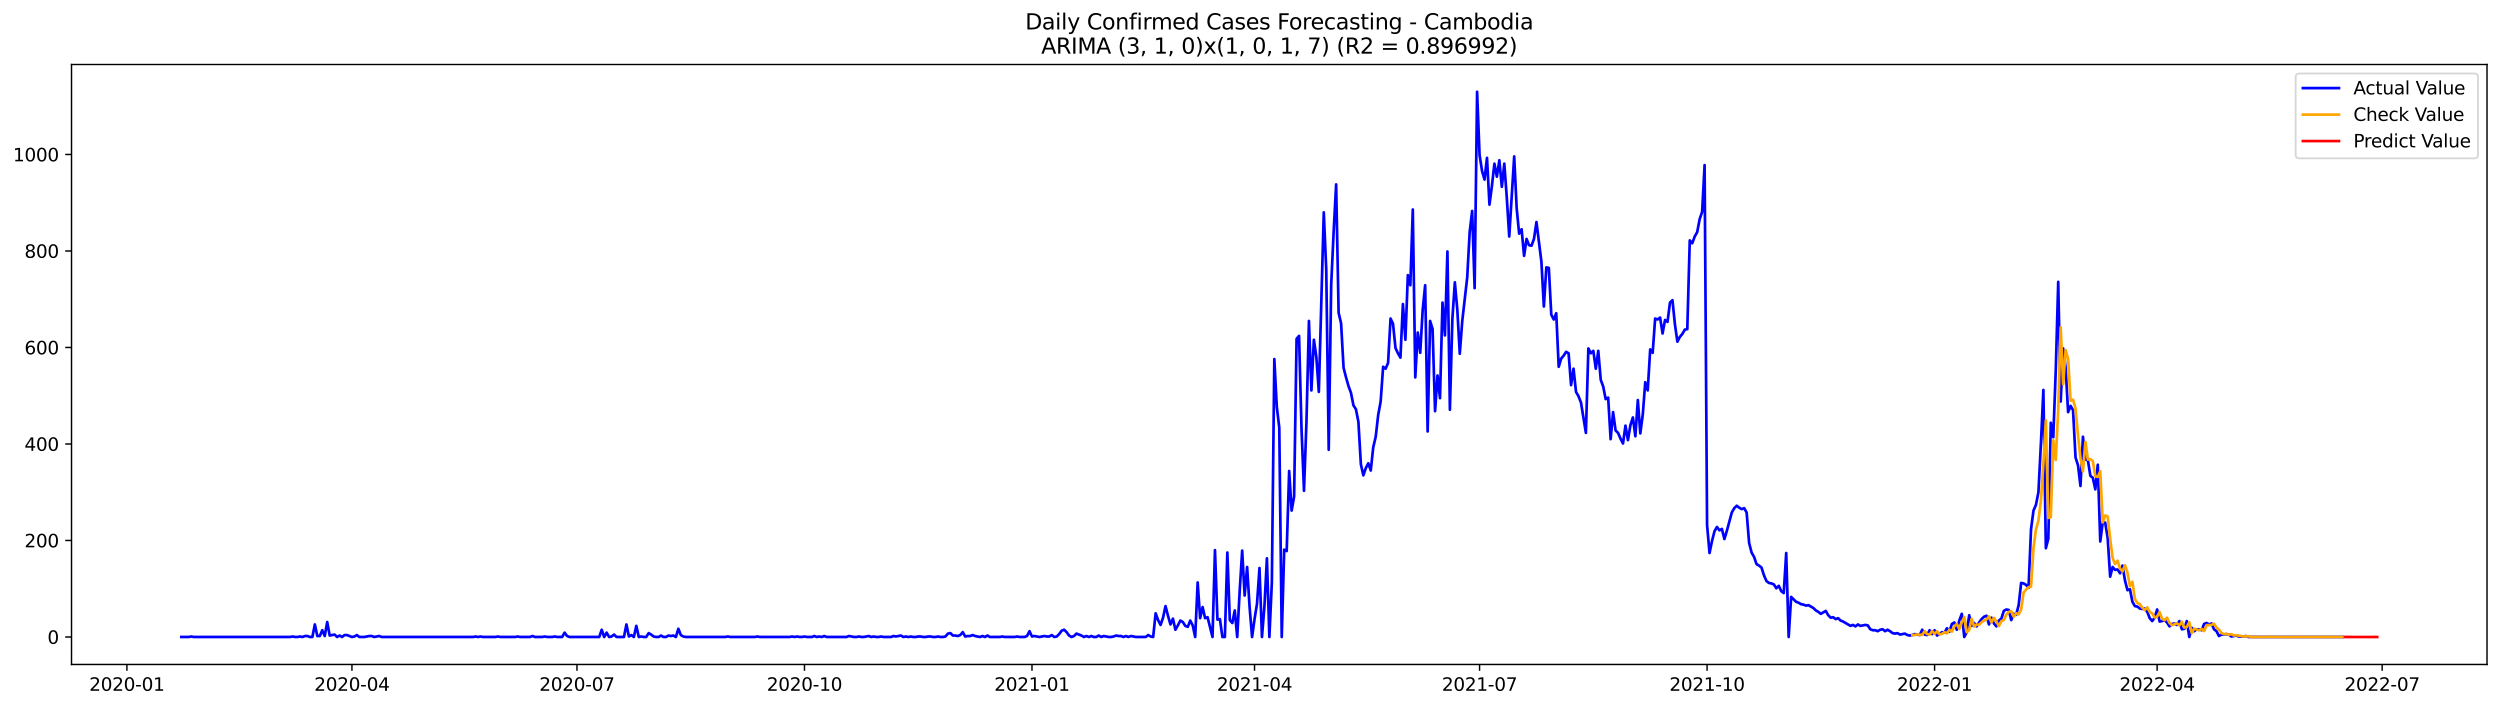 <?xml version="1.0" encoding="utf-8" standalone="no"?>
<!DOCTYPE svg PUBLIC "-//W3C//DTD SVG 1.1//EN"
  "http://www.w3.org/Graphics/SVG/1.1/DTD/svg11.dtd">
<svg xmlns:xlink="http://www.w3.org/1999/xlink" width="1386.05pt" height="392.274pt" viewBox="0 0 1386.05 392.274" xmlns="http://www.w3.org/2000/svg" version="1.1">
 <defs>
  <style type="text/css">*{stroke-linejoin: round; stroke-linecap: butt}</style>
 </defs>
 <g id="figure_1">
  <g id="patch_1">
   <path d="M 0 392.274 
L 1386.05 392.274 
L 1386.05 0 
L 0 0 
z
" style="fill: #ffffff"/>
  </g>
  <g id="axes_1">
   <g id="patch_2">
    <path d="M 39.65 368.396 
L 1378.85 368.396 
L 1378.85 35.755 
L 39.65 35.755 
z
" style="fill: #ffffff"/>
   </g>
   <g id="matplotlib.axis_1">
    <g id="xtick_1">
     <g id="line2d_1">
      <defs>
       <path id="me15e4d4473" d="M 0 0 
L 0 3.5 
" style="stroke: #000000; stroke-width: 0.8"/>
      </defs>
      <g>
       <use xlink:href="#me15e4d4473" x="70.361" y="368.396" style="stroke: #000000; stroke-width: 0.8"/>
      </g>
     </g>
     <g id="text_1">
      <!-- 2020-01 -->
      <g transform="translate(49.469 382.994)scale(0.1 -0.1)">
       <defs>
        <path id="DejaVuSans-32" d="M 1228 531 
L 3431 531 
L 3431 0 
L 469 0 
L 469 531 
Q 828 903 1448 1529 
Q 2069 2156 2228 2338 
Q 2531 2678 2651 2914 
Q 2772 3150 2772 3378 
Q 2772 3750 2511 3984 
Q 2250 4219 1831 4219 
Q 1534 4219 1204 4116 
Q 875 4013 500 3803 
L 500 4441 
Q 881 4594 1212 4672 
Q 1544 4750 1819 4750 
Q 2544 4750 2975 4387 
Q 3406 4025 3406 3419 
Q 3406 3131 3298 2873 
Q 3191 2616 2906 2266 
Q 2828 2175 2409 1742 
Q 1991 1309 1228 531 
z
" transform="scale(0.016)"/>
        <path id="DejaVuSans-30" d="M 2034 4250 
Q 1547 4250 1301 3770 
Q 1056 3291 1056 2328 
Q 1056 1369 1301 889 
Q 1547 409 2034 409 
Q 2525 409 2770 889 
Q 3016 1369 3016 2328 
Q 3016 3291 2770 3770 
Q 2525 4250 2034 4250 
z
M 2034 4750 
Q 2819 4750 3233 4129 
Q 3647 3509 3647 2328 
Q 3647 1150 3233 529 
Q 2819 -91 2034 -91 
Q 1250 -91 836 529 
Q 422 1150 422 2328 
Q 422 3509 836 4129 
Q 1250 4750 2034 4750 
z
" transform="scale(0.016)"/>
        <path id="DejaVuSans-2d" d="M 313 2009 
L 1997 2009 
L 1997 1497 
L 313 1497 
L 313 2009 
z
" transform="scale(0.016)"/>
        <path id="DejaVuSans-31" d="M 794 531 
L 1825 531 
L 1825 4091 
L 703 3866 
L 703 4441 
L 1819 4666 
L 2450 4666 
L 2450 531 
L 3481 531 
L 3481 0 
L 794 0 
L 794 531 
z
" transform="scale(0.016)"/>
       </defs>
       <use xlink:href="#DejaVuSans-32"/>
       <use xlink:href="#DejaVuSans-30" x="63.623"/>
       <use xlink:href="#DejaVuSans-32" x="127.246"/>
       <use xlink:href="#DejaVuSans-30" x="190.869"/>
       <use xlink:href="#DejaVuSans-2d" x="254.492"/>
       <use xlink:href="#DejaVuSans-30" x="290.576"/>
       <use xlink:href="#DejaVuSans-31" x="354.199"/>
      </g>
     </g>
    </g>
    <g id="xtick_2">
     <g id="line2d_2">
      <g>
       <use xlink:href="#me15e4d4473" x="195.122" y="368.396" style="stroke: #000000; stroke-width: 0.8"/>
      </g>
     </g>
     <g id="text_2">
      <!-- 2020-04 -->
      <g transform="translate(174.231 382.994)scale(0.1 -0.1)">
       <defs>
        <path id="DejaVuSans-34" d="M 2419 4116 
L 825 1625 
L 2419 1625 
L 2419 4116 
z
M 2253 4666 
L 3047 4666 
L 3047 1625 
L 3713 1625 
L 3713 1100 
L 3047 1100 
L 3047 0 
L 2419 0 
L 2419 1100 
L 313 1100 
L 313 1709 
L 2253 4666 
z
" transform="scale(0.016)"/>
       </defs>
       <use xlink:href="#DejaVuSans-32"/>
       <use xlink:href="#DejaVuSans-30" x="63.623"/>
       <use xlink:href="#DejaVuSans-32" x="127.246"/>
       <use xlink:href="#DejaVuSans-30" x="190.869"/>
       <use xlink:href="#DejaVuSans-2d" x="254.492"/>
       <use xlink:href="#DejaVuSans-30" x="290.576"/>
       <use xlink:href="#DejaVuSans-34" x="354.199"/>
      </g>
     </g>
    </g>
    <g id="xtick_3">
     <g id="line2d_3">
      <g>
       <use xlink:href="#me15e4d4473" x="319.884" y="368.396" style="stroke: #000000; stroke-width: 0.8"/>
      </g>
     </g>
     <g id="text_3">
      <!-- 2020-07 -->
      <g transform="translate(298.993 382.994)scale(0.1 -0.1)">
       <defs>
        <path id="DejaVuSans-37" d="M 525 4666 
L 3525 4666 
L 3525 4397 
L 1831 0 
L 1172 0 
L 2766 4134 
L 525 4134 
L 525 4666 
z
" transform="scale(0.016)"/>
       </defs>
       <use xlink:href="#DejaVuSans-32"/>
       <use xlink:href="#DejaVuSans-30" x="63.623"/>
       <use xlink:href="#DejaVuSans-32" x="127.246"/>
       <use xlink:href="#DejaVuSans-30" x="190.869"/>
       <use xlink:href="#DejaVuSans-2d" x="254.492"/>
       <use xlink:href="#DejaVuSans-30" x="290.576"/>
       <use xlink:href="#DejaVuSans-37" x="354.199"/>
      </g>
     </g>
    </g>
    <g id="xtick_4">
     <g id="line2d_4">
      <g>
       <use xlink:href="#me15e4d4473" x="446.017" y="368.396" style="stroke: #000000; stroke-width: 0.8"/>
      </g>
     </g>
     <g id="text_4">
      <!-- 2020-10 -->
      <g transform="translate(425.125 382.994)scale(0.1 -0.1)">
       <use xlink:href="#DejaVuSans-32"/>
       <use xlink:href="#DejaVuSans-30" x="63.623"/>
       <use xlink:href="#DejaVuSans-32" x="127.246"/>
       <use xlink:href="#DejaVuSans-30" x="190.869"/>
       <use xlink:href="#DejaVuSans-2d" x="254.492"/>
       <use xlink:href="#DejaVuSans-31" x="290.576"/>
       <use xlink:href="#DejaVuSans-30" x="354.199"/>
      </g>
     </g>
    </g>
    <g id="xtick_5">
     <g id="line2d_5">
      <g>
       <use xlink:href="#me15e4d4473" x="572.149" y="368.396" style="stroke: #000000; stroke-width: 0.8"/>
      </g>
     </g>
     <g id="text_5">
      <!-- 2021-01 -->
      <g transform="translate(551.258 382.994)scale(0.1 -0.1)">
       <use xlink:href="#DejaVuSans-32"/>
       <use xlink:href="#DejaVuSans-30" x="63.623"/>
       <use xlink:href="#DejaVuSans-32" x="127.246"/>
       <use xlink:href="#DejaVuSans-31" x="190.869"/>
       <use xlink:href="#DejaVuSans-2d" x="254.492"/>
       <use xlink:href="#DejaVuSans-30" x="290.576"/>
       <use xlink:href="#DejaVuSans-31" x="354.199"/>
      </g>
     </g>
    </g>
    <g id="xtick_6">
     <g id="line2d_6">
      <g>
       <use xlink:href="#me15e4d4473" x="695.54" y="368.396" style="stroke: #000000; stroke-width: 0.8"/>
      </g>
     </g>
     <g id="text_6">
      <!-- 2021-04 -->
      <g transform="translate(674.649 382.994)scale(0.1 -0.1)">
       <use xlink:href="#DejaVuSans-32"/>
       <use xlink:href="#DejaVuSans-30" x="63.623"/>
       <use xlink:href="#DejaVuSans-32" x="127.246"/>
       <use xlink:href="#DejaVuSans-31" x="190.869"/>
       <use xlink:href="#DejaVuSans-2d" x="254.492"/>
       <use xlink:href="#DejaVuSans-30" x="290.576"/>
       <use xlink:href="#DejaVuSans-34" x="354.199"/>
      </g>
     </g>
    </g>
    <g id="xtick_7">
     <g id="line2d_7">
      <g>
       <use xlink:href="#me15e4d4473" x="820.302" y="368.396" style="stroke: #000000; stroke-width: 0.8"/>
      </g>
     </g>
     <g id="text_7">
      <!-- 2021-07 -->
      <g transform="translate(799.41 382.994)scale(0.1 -0.1)">
       <use xlink:href="#DejaVuSans-32"/>
       <use xlink:href="#DejaVuSans-30" x="63.623"/>
       <use xlink:href="#DejaVuSans-32" x="127.246"/>
       <use xlink:href="#DejaVuSans-31" x="190.869"/>
       <use xlink:href="#DejaVuSans-2d" x="254.492"/>
       <use xlink:href="#DejaVuSans-30" x="290.576"/>
       <use xlink:href="#DejaVuSans-37" x="354.199"/>
      </g>
     </g>
    </g>
    <g id="xtick_8">
     <g id="line2d_8">
      <g>
       <use xlink:href="#me15e4d4473" x="946.434" y="368.396" style="stroke: #000000; stroke-width: 0.8"/>
      </g>
     </g>
     <g id="text_8">
      <!-- 2021-10 -->
      <g transform="translate(925.543 382.994)scale(0.1 -0.1)">
       <use xlink:href="#DejaVuSans-32"/>
       <use xlink:href="#DejaVuSans-30" x="63.623"/>
       <use xlink:href="#DejaVuSans-32" x="127.246"/>
       <use xlink:href="#DejaVuSans-31" x="190.869"/>
       <use xlink:href="#DejaVuSans-2d" x="254.492"/>
       <use xlink:href="#DejaVuSans-31" x="290.576"/>
       <use xlink:href="#DejaVuSans-30" x="354.199"/>
      </g>
     </g>
    </g>
    <g id="xtick_9">
     <g id="line2d_9">
      <g>
       <use xlink:href="#me15e4d4473" x="1072.567" y="368.396" style="stroke: #000000; stroke-width: 0.8"/>
      </g>
     </g>
     <g id="text_9">
      <!-- 2022-01 -->
      <g transform="translate(1051.676 382.994)scale(0.1 -0.1)">
       <use xlink:href="#DejaVuSans-32"/>
       <use xlink:href="#DejaVuSans-30" x="63.623"/>
       <use xlink:href="#DejaVuSans-32" x="127.246"/>
       <use xlink:href="#DejaVuSans-32" x="190.869"/>
       <use xlink:href="#DejaVuSans-2d" x="254.492"/>
       <use xlink:href="#DejaVuSans-30" x="290.576"/>
       <use xlink:href="#DejaVuSans-31" x="354.199"/>
      </g>
     </g>
    </g>
    <g id="xtick_10">
     <g id="line2d_10">
      <g>
       <use xlink:href="#me15e4d4473" x="1195.958" y="368.396" style="stroke: #000000; stroke-width: 0.8"/>
      </g>
     </g>
     <g id="text_10">
      <!-- 2022-04 -->
      <g transform="translate(1175.066 382.994)scale(0.1 -0.1)">
       <use xlink:href="#DejaVuSans-32"/>
       <use xlink:href="#DejaVuSans-30" x="63.623"/>
       <use xlink:href="#DejaVuSans-32" x="127.246"/>
       <use xlink:href="#DejaVuSans-32" x="190.869"/>
       <use xlink:href="#DejaVuSans-2d" x="254.492"/>
       <use xlink:href="#DejaVuSans-30" x="290.576"/>
       <use xlink:href="#DejaVuSans-34" x="354.199"/>
      </g>
     </g>
    </g>
    <g id="xtick_11">
     <g id="line2d_11">
      <g>
       <use xlink:href="#me15e4d4473" x="1320.719" y="368.396" style="stroke: #000000; stroke-width: 0.8"/>
      </g>
     </g>
     <g id="text_11">
      <!-- 2022-07 -->
      <g transform="translate(1299.828 382.994)scale(0.1 -0.1)">
       <use xlink:href="#DejaVuSans-32"/>
       <use xlink:href="#DejaVuSans-30" x="63.623"/>
       <use xlink:href="#DejaVuSans-32" x="127.246"/>
       <use xlink:href="#DejaVuSans-32" x="190.869"/>
       <use xlink:href="#DejaVuSans-2d" x="254.492"/>
       <use xlink:href="#DejaVuSans-30" x="290.576"/>
       <use xlink:href="#DejaVuSans-37" x="354.199"/>
      </g>
     </g>
    </g>
   </g>
   <g id="matplotlib.axis_2">
    <g id="ytick_1">
     <g id="line2d_12">
      <defs>
       <path id="m371c80b4b0" d="M 0 0 
L -3.5 0 
" style="stroke: #000000; stroke-width: 0.8"/>
      </defs>
      <g>
       <use xlink:href="#m371c80b4b0" x="39.65" y="353.156" style="stroke: #000000; stroke-width: 0.8"/>
      </g>
     </g>
     <g id="text_12">
      <!-- 0 -->
      <g transform="translate(26.288 356.955)scale(0.1 -0.1)">
       <use xlink:href="#DejaVuSans-30"/>
      </g>
     </g>
    </g>
    <g id="ytick_2">
     <g id="line2d_13">
      <g>
       <use xlink:href="#m371c80b4b0" x="39.65" y="299.655" style="stroke: #000000; stroke-width: 0.8"/>
      </g>
     </g>
     <g id="text_13">
      <!-- 200 -->
      <g transform="translate(13.562 303.454)scale(0.1 -0.1)">
       <use xlink:href="#DejaVuSans-32"/>
       <use xlink:href="#DejaVuSans-30" x="63.623"/>
       <use xlink:href="#DejaVuSans-30" x="127.246"/>
      </g>
     </g>
    </g>
    <g id="ytick_3">
     <g id="line2d_14">
      <g>
       <use xlink:href="#m371c80b4b0" x="39.65" y="246.154" style="stroke: #000000; stroke-width: 0.8"/>
      </g>
     </g>
     <g id="text_14">
      <!-- 400 -->
      <g transform="translate(13.562 249.953)scale(0.1 -0.1)">
       <use xlink:href="#DejaVuSans-34"/>
       <use xlink:href="#DejaVuSans-30" x="63.623"/>
       <use xlink:href="#DejaVuSans-30" x="127.246"/>
      </g>
     </g>
    </g>
    <g id="ytick_4">
     <g id="line2d_15">
      <g>
       <use xlink:href="#m371c80b4b0" x="39.65" y="192.653" style="stroke: #000000; stroke-width: 0.8"/>
      </g>
     </g>
     <g id="text_15">
      <!-- 600 -->
      <g transform="translate(13.562 196.452)scale(0.1 -0.1)">
       <defs>
        <path id="DejaVuSans-36" d="M 2113 2584 
Q 1688 2584 1439 2293 
Q 1191 2003 1191 1497 
Q 1191 994 1439 701 
Q 1688 409 2113 409 
Q 2538 409 2786 701 
Q 3034 994 3034 1497 
Q 3034 2003 2786 2293 
Q 2538 2584 2113 2584 
z
M 3366 4563 
L 3366 3988 
Q 3128 4100 2886 4159 
Q 2644 4219 2406 4219 
Q 1781 4219 1451 3797 
Q 1122 3375 1075 2522 
Q 1259 2794 1537 2939 
Q 1816 3084 2150 3084 
Q 2853 3084 3261 2657 
Q 3669 2231 3669 1497 
Q 3669 778 3244 343 
Q 2819 -91 2113 -91 
Q 1303 -91 875 529 
Q 447 1150 447 2328 
Q 447 3434 972 4092 
Q 1497 4750 2381 4750 
Q 2619 4750 2861 4703 
Q 3103 4656 3366 4563 
z
" transform="scale(0.016)"/>
       </defs>
       <use xlink:href="#DejaVuSans-36"/>
       <use xlink:href="#DejaVuSans-30" x="63.623"/>
       <use xlink:href="#DejaVuSans-30" x="127.246"/>
      </g>
     </g>
    </g>
    <g id="ytick_5">
     <g id="line2d_16">
      <g>
       <use xlink:href="#m371c80b4b0" x="39.65" y="139.152" style="stroke: #000000; stroke-width: 0.8"/>
      </g>
     </g>
     <g id="text_16">
      <!-- 800 -->
      <g transform="translate(13.562 142.951)scale(0.1 -0.1)">
       <defs>
        <path id="DejaVuSans-38" d="M 2034 2216 
Q 1584 2216 1326 1975 
Q 1069 1734 1069 1313 
Q 1069 891 1326 650 
Q 1584 409 2034 409 
Q 2484 409 2743 651 
Q 3003 894 3003 1313 
Q 3003 1734 2745 1975 
Q 2488 2216 2034 2216 
z
M 1403 2484 
Q 997 2584 770 2862 
Q 544 3141 544 3541 
Q 544 4100 942 4425 
Q 1341 4750 2034 4750 
Q 2731 4750 3128 4425 
Q 3525 4100 3525 3541 
Q 3525 3141 3298 2862 
Q 3072 2584 2669 2484 
Q 3125 2378 3379 2068 
Q 3634 1759 3634 1313 
Q 3634 634 3220 271 
Q 2806 -91 2034 -91 
Q 1263 -91 848 271 
Q 434 634 434 1313 
Q 434 1759 690 2068 
Q 947 2378 1403 2484 
z
M 1172 3481 
Q 1172 3119 1398 2916 
Q 1625 2713 2034 2713 
Q 2441 2713 2670 2916 
Q 2900 3119 2900 3481 
Q 2900 3844 2670 4047 
Q 2441 4250 2034 4250 
Q 1625 4250 1398 4047 
Q 1172 3844 1172 3481 
z
" transform="scale(0.016)"/>
       </defs>
       <use xlink:href="#DejaVuSans-38"/>
       <use xlink:href="#DejaVuSans-30" x="63.623"/>
       <use xlink:href="#DejaVuSans-30" x="127.246"/>
      </g>
     </g>
    </g>
    <g id="ytick_6">
     <g id="line2d_17">
      <g>
       <use xlink:href="#m371c80b4b0" x="39.65" y="85.651" style="stroke: #000000; stroke-width: 0.8"/>
      </g>
     </g>
     <g id="text_17">
      <!-- 1000 -->
      <g transform="translate(7.2 89.45)scale(0.1 -0.1)">
       <use xlink:href="#DejaVuSans-31"/>
       <use xlink:href="#DejaVuSans-30" x="63.623"/>
       <use xlink:href="#DejaVuSans-30" x="127.246"/>
       <use xlink:href="#DejaVuSans-30" x="190.869"/>
      </g>
     </g>
    </g>
   </g>
   <g id="line2d_18">
    <path d="M 100.523 353.156 
L 104.636 353.156 
L 106.007 352.888 
L 107.378 353.156 
L 160.847 353.156 
L 162.218 352.888 
L 163.589 353.156 
L 164.96 353.156 
L 166.331 352.888 
L 167.702 353.156 
L 169.073 352.621 
L 170.444 352.621 
L 171.815 353.156 
L 173.186 353.156 
L 174.557 346.201 
L 175.928 352.621 
L 177.299 352.621 
L 178.67 349.411 
L 180.041 352.621 
L 181.412 344.863 
L 182.783 352.353 
L 185.525 351.818 
L 186.896 353.156 
L 188.267 352.353 
L 189.638 353.156 
L 191.009 352.086 
L 192.38 352.086 
L 195.122 353.156 
L 196.493 352.888 
L 197.864 352.086 
L 199.235 353.156 
L 201.977 353.156 
L 204.719 352.621 
L 206.09 352.621 
L 207.461 353.156 
L 210.203 352.621 
L 211.574 353.156 
L 262.302 353.156 
L 263.673 352.888 
L 265.044 353.156 
L 266.415 352.888 
L 267.786 353.156 
L 274.641 353.156 
L 276.012 352.888 
L 277.383 353.156 
L 285.609 353.156 
L 286.98 352.888 
L 288.351 353.156 
L 293.835 353.156 
L 295.206 352.621 
L 296.577 353.156 
L 300.69 353.156 
L 302.061 352.888 
L 303.432 353.156 
L 306.174 353.156 
L 307.545 352.888 
L 308.916 353.156 
L 311.658 353.156 
L 313.029 350.748 
L 314.4 352.621 
L 315.771 353.156 
L 332.223 353.156 
L 333.594 349.143 
L 334.965 353.156 
L 336.336 350.748 
L 337.707 353.156 
L 339.078 352.888 
L 340.449 351.818 
L 341.82 353.156 
L 345.933 353.156 
L 347.304 346.201 
L 348.675 352.888 
L 350.046 352.086 
L 351.417 353.156 
L 352.788 347.003 
L 354.159 353.156 
L 355.53 352.888 
L 356.901 353.156 
L 358.272 353.156 
L 359.643 351.016 
L 361.014 351.818 
L 362.385 352.888 
L 363.756 353.156 
L 365.127 353.156 
L 366.498 352.353 
L 367.869 353.156 
L 369.24 353.156 
L 370.611 352.353 
L 371.982 352.621 
L 373.353 352.353 
L 374.724 353.156 
L 376.095 348.608 
L 377.466 352.086 
L 378.837 352.888 
L 380.208 353.156 
L 402.144 353.156 
L 403.515 352.888 
L 404.886 353.156 
L 418.596 353.156 
L 419.967 352.888 
L 421.338 353.156 
L 437.791 353.156 
L 439.162 352.888 
L 440.533 353.156 
L 441.904 352.888 
L 443.275 353.156 
L 444.646 353.156 
L 446.017 352.888 
L 447.388 353.156 
L 450.13 353.156 
L 451.501 352.621 
L 452.872 353.156 
L 454.243 352.888 
L 455.614 353.156 
L 456.985 352.621 
L 458.356 353.156 
L 469.324 353.156 
L 470.695 352.621 
L 473.437 353.156 
L 474.808 353.156 
L 476.179 352.888 
L 477.55 353.156 
L 478.921 353.156 
L 481.663 352.621 
L 483.034 353.156 
L 484.405 352.888 
L 485.776 353.156 
L 487.147 353.156 
L 488.518 352.888 
L 489.889 353.156 
L 494.002 353.156 
L 495.373 352.621 
L 496.744 352.888 
L 499.486 352.353 
L 500.857 353.156 
L 502.228 352.888 
L 503.599 353.156 
L 504.97 352.888 
L 506.341 353.156 
L 507.712 353.156 
L 509.083 352.888 
L 510.454 352.888 
L 511.825 353.156 
L 513.196 353.156 
L 514.567 352.888 
L 515.938 352.888 
L 517.309 353.156 
L 518.68 353.156 
L 520.051 352.888 
L 521.422 353.156 
L 522.793 353.156 
L 524.164 352.888 
L 525.535 351.283 
L 526.906 351.016 
L 528.277 352.353 
L 529.648 352.353 
L 531.019 352.621 
L 532.39 352.086 
L 533.761 350.481 
L 535.132 352.888 
L 536.503 352.621 
L 537.874 352.621 
L 539.245 352.086 
L 540.616 352.621 
L 543.358 353.156 
L 544.729 352.621 
L 546.1 353.156 
L 547.471 352.353 
L 548.842 353.156 
L 554.326 353.156 
L 555.697 352.888 
L 557.068 353.156 
L 562.552 353.156 
L 563.923 352.888 
L 565.294 353.156 
L 568.036 353.156 
L 569.407 352.621 
L 570.778 349.946 
L 572.149 352.888 
L 573.52 352.621 
L 576.262 353.156 
L 579.004 352.621 
L 580.375 352.888 
L 581.746 352.888 
L 583.117 352.086 
L 584.488 353.156 
L 585.859 352.888 
L 587.23 351.551 
L 588.601 349.678 
L 589.972 349.143 
L 591.343 350.481 
L 592.714 352.353 
L 594.085 353.156 
L 595.456 352.621 
L 596.827 351.283 
L 599.569 352.353 
L 600.94 353.156 
L 602.311 352.621 
L 603.682 353.156 
L 605.053 352.621 
L 606.424 353.156 
L 607.795 353.156 
L 609.166 352.353 
L 610.537 353.156 
L 611.908 352.621 
L 614.65 353.156 
L 616.021 353.156 
L 617.393 352.888 
L 618.764 352.353 
L 620.135 352.621 
L 621.506 352.621 
L 622.877 353.156 
L 624.248 352.621 
L 625.619 353.156 
L 626.99 352.621 
L 629.732 353.156 
L 635.216 353.156 
L 636.587 352.086 
L 637.958 352.888 
L 639.329 353.156 
L 640.7 340.048 
L 642.071 343.793 
L 643.442 346.468 
L 644.813 342.456 
L 646.184 336.035 
L 647.555 341.386 
L 648.926 346.201 
L 650.297 342.991 
L 651.668 349.143 
L 653.039 346.736 
L 654.41 344.061 
L 655.781 344.863 
L 657.152 347.003 
L 658.523 347.538 
L 659.894 344.061 
L 661.265 346.736 
L 662.636 353.156 
L 664.007 322.928 
L 665.378 342.723 
L 666.749 336.57 
L 668.12 342.723 
L 669.491 342.188 
L 672.233 353.156 
L 673.604 305.005 
L 674.975 343.526 
L 676.346 343.258 
L 677.717 353.156 
L 679.088 353.156 
L 680.459 306.342 
L 681.83 343.793 
L 683.201 345.398 
L 684.572 338.443 
L 685.943 353.156 
L 687.314 327.475 
L 688.685 305.272 
L 690.056 330.15 
L 691.427 314.368 
L 692.798 336.57 
L 694.169 353.156 
L 695.54 343.258 
L 696.911 334.698 
L 698.282 314.903 
L 699.653 353.156 
L 701.024 336.303 
L 702.395 309.552 
L 703.766 353.156 
L 705.137 322.928 
L 706.508 199.073 
L 707.879 225.556 
L 709.25 237.059 
L 710.621 353.156 
L 711.992 304.737 
L 713.363 305.54 
L 714.734 261.134 
L 716.105 283.07 
L 717.476 275.312 
L 718.847 187.838 
L 720.218 186.233 
L 721.589 237.861 
L 722.96 272.102 
L 724.331 233.849 
L 725.702 177.94 
L 727.073 216.461 
L 728.444 188.373 
L 729.815 198.003 
L 731.186 217.263 
L 733.928 117.752 
L 735.299 149.585 
L 736.67 249.364 
L 738.041 157.877 
L 739.412 128.184 
L 740.783 102.236 
L 742.154 173.393 
L 743.525 179.278 
L 744.896 203.888 
L 746.267 209.238 
L 747.638 214.053 
L 749.009 217.798 
L 750.38 224.754 
L 751.751 226.894 
L 753.122 233.849 
L 754.493 257.389 
L 755.864 263.542 
L 757.235 259.529 
L 758.606 256.854 
L 759.977 260.867 
L 761.348 248.026 
L 762.719 242.141 
L 764.09 230.104 
L 765.461 222.613 
L 766.832 203.353 
L 768.203 204.423 
L 769.574 201.213 
L 770.945 176.603 
L 772.316 179.545 
L 773.687 192.92 
L 775.058 195.863 
L 776.429 198.271 
L 777.8 168.578 
L 779.171 188.373 
L 780.542 152.527 
L 781.913 158.145 
L 783.284 116.147 
L 784.655 209.238 
L 786.026 184.36 
L 787.397 195.596 
L 788.768 171.788 
L 790.139 158.145 
L 791.51 239.199 
L 792.881 177.94 
L 794.252 182.488 
L 795.623 227.964 
L 796.994 208.168 
L 798.365 220.741 
L 799.736 167.775 
L 801.107 185.965 
L 802.479 139.42 
L 803.85 227.161 
L 805.221 176.87 
L 806.592 156.54 
L 807.963 171.788 
L 809.334 196.131 
L 810.705 177.94 
L 813.447 153.865 
L 814.818 128.719 
L 816.189 116.949 
L 817.56 159.75 
L 818.931 50.876 
L 820.302 85.919 
L 821.673 94.746 
L 823.044 99.561 
L 824.415 87.524 
L 825.786 113.472 
L 827.157 103.039 
L 828.528 90.734 
L 829.899 97.956 
L 831.27 88.861 
L 832.641 103.574 
L 834.012 90.734 
L 835.383 109.459 
L 836.754 131.127 
L 839.496 86.721 
L 840.867 115.344 
L 842.238 129.522 
L 843.609 127.114 
L 844.98 141.827 
L 846.351 132.464 
L 847.722 135.942 
L 849.093 136.209 
L 850.464 132.464 
L 851.835 123.102 
L 854.577 145.037 
L 855.948 169.915 
L 857.319 148.247 
L 858.69 148.515 
L 860.061 174.463 
L 861.432 177.138 
L 862.803 173.66 
L 864.174 203.353 
L 865.545 198.806 
L 866.916 197.201 
L 868.287 195.061 
L 869.658 195.863 
L 871.029 213.518 
L 872.4 204.423 
L 873.771 217.263 
L 875.142 219.671 
L 876.513 223.148 
L 879.255 240.001 
L 880.626 193.188 
L 881.997 195.863 
L 883.368 194.525 
L 884.739 204.423 
L 886.11 194.525 
L 887.481 210.576 
L 888.852 214.321 
L 890.223 221.276 
L 891.594 220.473 
L 892.965 243.479 
L 894.336 228.499 
L 895.707 238.664 
L 897.078 240.001 
L 898.449 243.211 
L 899.82 245.886 
L 901.191 235.989 
L 902.562 244.014 
L 903.933 235.721 
L 905.304 231.441 
L 906.675 241.874 
L 908.046 221.811 
L 909.417 240.269 
L 910.788 229.836 
L 912.159 211.913 
L 913.53 216.461 
L 914.901 193.723 
L 916.272 195.596 
L 917.643 176.603 
L 919.014 177.138 
L 920.385 176.068 
L 921.756 184.895 
L 923.127 177.405 
L 924.498 178.475 
L 925.869 167.775 
L 927.24 166.438 
L 928.611 179.813 
L 929.982 189.443 
L 931.353 186.768 
L 932.724 185.163 
L 934.095 182.755 
L 935.466 182.488 
L 936.837 133.267 
L 938.208 134.872 
L 939.579 131.127 
L 940.95 128.719 
L 942.321 121.497 
L 943.692 117.484 
L 945.063 91.536 
L 946.434 291.095 
L 947.805 306.61 
L 949.176 299.922 
L 950.547 294.572 
L 951.918 292.165 
L 953.289 294.037 
L 954.66 293.235 
L 956.031 298.852 
L 957.402 294.305 
L 960.144 284.14 
L 961.515 281.732 
L 962.886 280.394 
L 964.257 281.465 
L 965.628 282.267 
L 966.999 281.732 
L 968.37 284.14 
L 969.741 300.992 
L 971.112 306.342 
L 972.483 308.75 
L 973.854 312.763 
L 975.225 313.565 
L 976.596 314.635 
L 977.967 318.915 
L 979.338 322.125 
L 980.709 323.195 
L 982.08 323.463 
L 983.451 323.998 
L 984.822 326.138 
L 986.193 324.8 
L 987.564 327.743 
L 988.936 328.813 
L 990.307 306.61 
L 991.678 353.156 
L 993.049 330.953 
L 995.791 333.628 
L 997.162 334.163 
L 998.533 334.965 
L 999.904 335.233 
L 1001.275 335.768 
L 1002.646 335.5 
L 1005.388 337.105 
L 1006.759 338.443 
L 1008.13 339.246 
L 1009.501 340.316 
L 1012.243 338.71 
L 1013.614 341.118 
L 1014.985 342.456 
L 1016.356 342.188 
L 1017.727 343.258 
L 1019.098 342.723 
L 1020.469 344.061 
L 1021.84 344.596 
L 1025.953 347.003 
L 1027.324 346.468 
L 1028.695 347.271 
L 1030.066 346.201 
L 1031.437 347.003 
L 1034.179 346.468 
L 1035.55 346.736 
L 1036.921 348.876 
L 1038.292 349.411 
L 1039.663 349.411 
L 1041.034 349.946 
L 1042.405 349.143 
L 1043.776 348.876 
L 1045.147 349.946 
L 1046.518 349.143 
L 1047.889 349.946 
L 1049.26 351.016 
L 1050.631 351.283 
L 1052.002 351.016 
L 1053.373 351.818 
L 1056.115 351.283 
L 1057.486 352.086 
L 1058.857 352.353 
L 1060.228 352.086 
L 1061.599 351.551 
L 1064.341 352.086 
L 1065.712 349.143 
L 1067.083 351.818 
L 1068.454 352.086 
L 1069.825 349.411 
L 1071.196 351.551 
L 1072.567 349.411 
L 1073.938 352.353 
L 1075.309 351.551 
L 1076.68 350.481 
L 1078.051 350.748 
L 1079.422 348.341 
L 1080.793 350.213 
L 1082.164 345.933 
L 1083.535 345.131 
L 1084.906 349.143 
L 1086.277 344.061 
L 1087.648 340.316 
L 1089.019 353.156 
L 1090.39 350.481 
L 1091.761 341.118 
L 1093.132 347.003 
L 1094.503 345.398 
L 1095.874 347.271 
L 1097.245 345.131 
L 1098.616 343.258 
L 1099.987 341.921 
L 1101.358 341.386 
L 1102.729 346.201 
L 1104.1 342.456 
L 1105.471 345.666 
L 1106.842 347.271 
L 1108.213 344.061 
L 1109.584 342.991 
L 1110.955 338.71 
L 1112.326 337.908 
L 1113.697 338.175 
L 1115.068 343.793 
L 1116.439 340.316 
L 1117.81 340.851 
L 1119.181 335.5 
L 1120.552 323.195 
L 1121.923 323.463 
L 1123.294 324.265 
L 1124.665 325.87 
L 1126.036 293.502 
L 1127.407 283.07 
L 1128.778 279.859 
L 1130.149 272.904 
L 1131.52 245.886 
L 1132.891 216.193 
L 1134.262 303.935 
L 1135.633 298.585 
L 1137.004 234.384 
L 1138.375 242.409 
L 1139.746 205.493 
L 1141.117 156.272 
L 1142.488 222.613 
L 1143.859 193.188 
L 1145.23 203.888 
L 1146.601 228.499 
L 1147.972 225.021 
L 1149.343 227.429 
L 1150.714 253.644 
L 1152.085 257.924 
L 1153.456 269.427 
L 1154.827 242.141 
L 1156.198 254.714 
L 1157.569 255.249 
L 1158.94 263.809 
L 1160.311 264.879 
L 1161.682 271.299 
L 1163.053 257.657 
L 1164.424 300.19 
L 1165.795 289.49 
L 1167.166 289.757 
L 1168.537 298.317 
L 1169.908 319.718 
L 1171.279 314.368 
L 1172.65 315.973 
L 1174.021 315.705 
L 1175.393 317.845 
L 1176.764 313.565 
L 1178.135 321.858 
L 1179.506 327.208 
L 1180.877 326.673 
L 1182.248 333.628 
L 1183.619 336.035 
L 1184.99 336.303 
L 1186.361 337.373 
L 1187.732 337.64 
L 1189.103 337.373 
L 1190.474 339.246 
L 1191.845 342.723 
L 1193.216 344.328 
L 1194.587 342.456 
L 1195.958 337.908 
L 1197.329 344.596 
L 1198.7 344.328 
L 1200.071 343.793 
L 1201.442 345.131 
L 1202.813 347.271 
L 1204.184 345.933 
L 1205.555 345.666 
L 1206.926 346.468 
L 1208.297 344.328 
L 1209.668 348.876 
L 1211.039 348.608 
L 1212.41 344.328 
L 1213.781 353.156 
L 1215.152 348.073 
L 1216.523 349.946 
L 1217.894 348.876 
L 1219.265 348.876 
L 1220.636 349.411 
L 1222.007 345.933 
L 1223.378 345.398 
L 1224.749 346.201 
L 1226.12 345.666 
L 1227.491 348.876 
L 1228.862 349.946 
L 1230.233 352.621 
L 1231.604 351.818 
L 1232.975 351.818 
L 1234.346 351.551 
L 1235.717 351.818 
L 1237.088 352.888 
L 1239.83 352.353 
L 1241.201 352.888 
L 1243.943 352.888 
L 1245.314 352.621 
L 1246.685 353.156 
L 1298.783 353.156 
L 1298.783 353.156 
" clip-path="url(#p65dee820c3)" style="fill: none; stroke: #0000ff; stroke-width: 1.5; stroke-linecap: square"/>
   </g>
   <g id="line2d_19">
    <path d="M 1060.228 352.151 
L 1061.599 352.017 
L 1062.97 351.703 
L 1064.341 351.951 
L 1065.712 351.977 
L 1067.083 349.961 
L 1068.454 351.589 
L 1069.825 351.845 
L 1071.196 349.846 
L 1072.567 351.409 
L 1073.938 350.001 
L 1075.309 351.71 
L 1076.68 351.43 
L 1078.051 350.506 
L 1079.422 351.152 
L 1080.793 349.136 
L 1082.164 350.174 
L 1083.535 347.202 
L 1084.906 345.936 
L 1086.277 348.73 
L 1087.648 345.01 
L 1089.019 342.118 
L 1090.39 350.505 
L 1091.761 349.296 
L 1093.132 343.042 
L 1094.503 347.4 
L 1095.874 346.238 
L 1097.245 346.359 
L 1098.616 345.028 
L 1099.987 344.058 
L 1101.358 343.423 
L 1102.729 341.802 
L 1104.1 345.105 
L 1105.471 342.54 
L 1106.842 344.613 
L 1108.213 347.121 
L 1109.584 344.408 
L 1110.955 343.693 
L 1112.326 340.814 
L 1113.697 339.293 
L 1115.068 338.852 
L 1116.439 341.917 
L 1117.81 340.024 
L 1119.181 340.59 
L 1120.552 338.011 
L 1121.923 328.509 
L 1123.294 326.895 
L 1124.665 325.547 
L 1126.036 325.27 
L 1127.407 303.775 
L 1128.778 293.592 
L 1130.149 288.61 
L 1131.52 277.618 
L 1132.891 256.903 
L 1134.262 233.042 
L 1135.633 287.144 
L 1137.004 286.772 
L 1138.375 244.154 
L 1139.746 255.009 
L 1141.117 227.139 
L 1142.488 181.472 
L 1143.859 213.032 
L 1145.23 194.115 
L 1146.601 198.978 
L 1147.972 222.181 
L 1149.343 221.591 
L 1150.714 226.496 
L 1152.085 241.353 
L 1153.456 254.124 
L 1154.827 261.369 
L 1156.198 244.981 
L 1157.569 254.815 
L 1158.94 254.532 
L 1160.311 255.679 
L 1161.682 264.084 
L 1163.053 264.415 
L 1164.424 261.255 
L 1165.795 289.632 
L 1167.166 285.758 
L 1168.537 286.374 
L 1169.908 298.719 
L 1171.279 309.378 
L 1172.65 312.705 
L 1174.021 310.857 
L 1175.393 315.293 
L 1176.764 316.768 
L 1178.135 313.415 
L 1179.506 317.486 
L 1180.877 324.918 
L 1182.248 322.612 
L 1183.619 332.068 
L 1184.99 334.296 
L 1186.361 334.95 
L 1187.732 336.891 
L 1189.103 338.233 
L 1190.474 336.727 
L 1191.845 339.255 
L 1193.216 340.06 
L 1194.587 342.331 
L 1195.958 341.875 
L 1197.329 339.343 
L 1198.7 343.079 
L 1200.071 343.844 
L 1201.442 342.438 
L 1202.813 345.371 
L 1204.184 346.631 
L 1206.926 345.592 
L 1208.297 346.777 
L 1209.668 344.768 
L 1211.039 347.964 
L 1212.41 347.577 
L 1213.781 344.973 
L 1215.152 350.958 
L 1216.523 348.508 
L 1217.894 349.04 
L 1219.265 349.444 
L 1220.636 348.634 
L 1222.007 349.867 
L 1223.378 346.614 
L 1226.12 346.468 
L 1227.491 345.805 
L 1228.862 347.935 
L 1230.233 349.06 
L 1231.604 350.928 
L 1232.975 351.637 
L 1234.346 351.398 
L 1235.717 351.871 
L 1237.088 351.583 
L 1238.459 352.328 
L 1239.83 352.186 
L 1242.572 352.605 
L 1243.943 352.932 
L 1245.314 352.737 
L 1246.685 352.773 
L 1248.056 353.146 
L 1249.427 353.235 
L 1250.798 353.036 
L 1252.169 353.276 
L 1253.54 353.079 
L 1254.911 353.209 
L 1257.653 353.084 
L 1259.024 353.057 
L 1260.395 353.175 
L 1261.766 353.083 
L 1263.137 353.202 
L 1264.508 353.124 
L 1267.25 353.199 
L 1271.363 353.2 
L 1272.734 353.128 
L 1275.476 353.133 
L 1298.783 353.158 
L 1298.783 353.158 
" clip-path="url(#p65dee820c3)" style="fill: none; stroke: #ffa500; stroke-width: 1.5; stroke-linecap: square"/>
   </g>
   <g id="line2d_20">
    <path d="M 1300.154 353.146 
L 1301.525 353.155 
L 1302.896 353.15 
L 1304.267 353.156 
L 1305.638 353.16 
L 1307.009 353.166 
L 1308.38 353.161 
L 1309.751 353.167 
L 1311.122 353.161 
L 1312.493 353.165 
L 1313.864 353.161 
L 1315.235 353.159 
L 1316.606 353.154 
L 1317.977 353.158 
" clip-path="url(#p65dee820c3)" style="fill: none; stroke: #ff0000; stroke-width: 1.5; stroke-linecap: square"/>
   </g>
   <g id="patch_3">
    <path d="M 39.65 368.396 
L 39.65 35.755 
" style="fill: none; stroke: #000000; stroke-width: 0.8; stroke-linejoin: miter; stroke-linecap: square"/>
   </g>
   <g id="patch_4">
    <path d="M 1378.85 368.396 
L 1378.85 35.755 
" style="fill: none; stroke: #000000; stroke-width: 0.8; stroke-linejoin: miter; stroke-linecap: square"/>
   </g>
   <g id="patch_5">
    <path d="M 39.65 368.396 
L 1378.85 368.396 
" style="fill: none; stroke: #000000; stroke-width: 0.8; stroke-linejoin: miter; stroke-linecap: square"/>
   </g>
   <g id="patch_6">
    <path d="M 39.65 35.755 
L 1378.85 35.755 
" style="fill: none; stroke: #000000; stroke-width: 0.8; stroke-linejoin: miter; stroke-linecap: square"/>
   </g>
   <g id="text_18">
    <!-- Daily Confirmed Cases Forecasting - Cambodia -->
    <g transform="translate(568.406 16.318)scale(0.12 -0.12)">
     <defs>
      <path id="DejaVuSans-44" d="M 1259 4147 
L 1259 519 
L 2022 519 
Q 2988 519 3436 956 
Q 3884 1394 3884 2338 
Q 3884 3275 3436 3711 
Q 2988 4147 2022 4147 
L 1259 4147 
z
M 628 4666 
L 1925 4666 
Q 3281 4666 3915 4102 
Q 4550 3538 4550 2338 
Q 4550 1131 3912 565 
Q 3275 0 1925 0 
L 628 0 
L 628 4666 
z
" transform="scale(0.016)"/>
      <path id="DejaVuSans-61" d="M 2194 1759 
Q 1497 1759 1228 1600 
Q 959 1441 959 1056 
Q 959 750 1161 570 
Q 1363 391 1709 391 
Q 2188 391 2477 730 
Q 2766 1069 2766 1631 
L 2766 1759 
L 2194 1759 
z
M 3341 1997 
L 3341 0 
L 2766 0 
L 2766 531 
Q 2569 213 2275 61 
Q 1981 -91 1556 -91 
Q 1019 -91 701 211 
Q 384 513 384 1019 
Q 384 1609 779 1909 
Q 1175 2209 1959 2209 
L 2766 2209 
L 2766 2266 
Q 2766 2663 2505 2880 
Q 2244 3097 1772 3097 
Q 1472 3097 1187 3025 
Q 903 2953 641 2809 
L 641 3341 
Q 956 3463 1253 3523 
Q 1550 3584 1831 3584 
Q 2591 3584 2966 3190 
Q 3341 2797 3341 1997 
z
" transform="scale(0.016)"/>
      <path id="DejaVuSans-69" d="M 603 3500 
L 1178 3500 
L 1178 0 
L 603 0 
L 603 3500 
z
M 603 4863 
L 1178 4863 
L 1178 4134 
L 603 4134 
L 603 4863 
z
" transform="scale(0.016)"/>
      <path id="DejaVuSans-6c" d="M 603 4863 
L 1178 4863 
L 1178 0 
L 603 0 
L 603 4863 
z
" transform="scale(0.016)"/>
      <path id="DejaVuSans-79" d="M 2059 -325 
Q 1816 -950 1584 -1140 
Q 1353 -1331 966 -1331 
L 506 -1331 
L 506 -850 
L 844 -850 
Q 1081 -850 1212 -737 
Q 1344 -625 1503 -206 
L 1606 56 
L 191 3500 
L 800 3500 
L 1894 763 
L 2988 3500 
L 3597 3500 
L 2059 -325 
z
" transform="scale(0.016)"/>
      <path id="DejaVuSans-20" transform="scale(0.016)"/>
      <path id="DejaVuSans-43" d="M 4122 4306 
L 4122 3641 
Q 3803 3938 3442 4084 
Q 3081 4231 2675 4231 
Q 1875 4231 1450 3742 
Q 1025 3253 1025 2328 
Q 1025 1406 1450 917 
Q 1875 428 2675 428 
Q 3081 428 3442 575 
Q 3803 722 4122 1019 
L 4122 359 
Q 3791 134 3420 21 
Q 3050 -91 2638 -91 
Q 1578 -91 968 557 
Q 359 1206 359 2328 
Q 359 3453 968 4101 
Q 1578 4750 2638 4750 
Q 3056 4750 3426 4639 
Q 3797 4528 4122 4306 
z
" transform="scale(0.016)"/>
      <path id="DejaVuSans-6f" d="M 1959 3097 
Q 1497 3097 1228 2736 
Q 959 2375 959 1747 
Q 959 1119 1226 758 
Q 1494 397 1959 397 
Q 2419 397 2687 759 
Q 2956 1122 2956 1747 
Q 2956 2369 2687 2733 
Q 2419 3097 1959 3097 
z
M 1959 3584 
Q 2709 3584 3137 3096 
Q 3566 2609 3566 1747 
Q 3566 888 3137 398 
Q 2709 -91 1959 -91 
Q 1206 -91 779 398 
Q 353 888 353 1747 
Q 353 2609 779 3096 
Q 1206 3584 1959 3584 
z
" transform="scale(0.016)"/>
      <path id="DejaVuSans-6e" d="M 3513 2113 
L 3513 0 
L 2938 0 
L 2938 2094 
Q 2938 2591 2744 2837 
Q 2550 3084 2163 3084 
Q 1697 3084 1428 2787 
Q 1159 2491 1159 1978 
L 1159 0 
L 581 0 
L 581 3500 
L 1159 3500 
L 1159 2956 
Q 1366 3272 1645 3428 
Q 1925 3584 2291 3584 
Q 2894 3584 3203 3211 
Q 3513 2838 3513 2113 
z
" transform="scale(0.016)"/>
      <path id="DejaVuSans-66" d="M 2375 4863 
L 2375 4384 
L 1825 4384 
Q 1516 4384 1395 4259 
Q 1275 4134 1275 3809 
L 1275 3500 
L 2222 3500 
L 2222 3053 
L 1275 3053 
L 1275 0 
L 697 0 
L 697 3053 
L 147 3053 
L 147 3500 
L 697 3500 
L 697 3744 
Q 697 4328 969 4595 
Q 1241 4863 1831 4863 
L 2375 4863 
z
" transform="scale(0.016)"/>
      <path id="DejaVuSans-72" d="M 2631 2963 
Q 2534 3019 2420 3045 
Q 2306 3072 2169 3072 
Q 1681 3072 1420 2755 
Q 1159 2438 1159 1844 
L 1159 0 
L 581 0 
L 581 3500 
L 1159 3500 
L 1159 2956 
Q 1341 3275 1631 3429 
Q 1922 3584 2338 3584 
Q 2397 3584 2469 3576 
Q 2541 3569 2628 3553 
L 2631 2963 
z
" transform="scale(0.016)"/>
      <path id="DejaVuSans-6d" d="M 3328 2828 
Q 3544 3216 3844 3400 
Q 4144 3584 4550 3584 
Q 5097 3584 5394 3201 
Q 5691 2819 5691 2113 
L 5691 0 
L 5113 0 
L 5113 2094 
Q 5113 2597 4934 2840 
Q 4756 3084 4391 3084 
Q 3944 3084 3684 2787 
Q 3425 2491 3425 1978 
L 3425 0 
L 2847 0 
L 2847 2094 
Q 2847 2600 2669 2842 
Q 2491 3084 2119 3084 
Q 1678 3084 1418 2786 
Q 1159 2488 1159 1978 
L 1159 0 
L 581 0 
L 581 3500 
L 1159 3500 
L 1159 2956 
Q 1356 3278 1631 3431 
Q 1906 3584 2284 3584 
Q 2666 3584 2933 3390 
Q 3200 3197 3328 2828 
z
" transform="scale(0.016)"/>
      <path id="DejaVuSans-65" d="M 3597 1894 
L 3597 1613 
L 953 1613 
Q 991 1019 1311 708 
Q 1631 397 2203 397 
Q 2534 397 2845 478 
Q 3156 559 3463 722 
L 3463 178 
Q 3153 47 2828 -22 
Q 2503 -91 2169 -91 
Q 1331 -91 842 396 
Q 353 884 353 1716 
Q 353 2575 817 3079 
Q 1281 3584 2069 3584 
Q 2775 3584 3186 3129 
Q 3597 2675 3597 1894 
z
M 3022 2063 
Q 3016 2534 2758 2815 
Q 2500 3097 2075 3097 
Q 1594 3097 1305 2825 
Q 1016 2553 972 2059 
L 3022 2063 
z
" transform="scale(0.016)"/>
      <path id="DejaVuSans-64" d="M 2906 2969 
L 2906 4863 
L 3481 4863 
L 3481 0 
L 2906 0 
L 2906 525 
Q 2725 213 2448 61 
Q 2172 -91 1784 -91 
Q 1150 -91 751 415 
Q 353 922 353 1747 
Q 353 2572 751 3078 
Q 1150 3584 1784 3584 
Q 2172 3584 2448 3432 
Q 2725 3281 2906 2969 
z
M 947 1747 
Q 947 1113 1208 752 
Q 1469 391 1925 391 
Q 2381 391 2643 752 
Q 2906 1113 2906 1747 
Q 2906 2381 2643 2742 
Q 2381 3103 1925 3103 
Q 1469 3103 1208 2742 
Q 947 2381 947 1747 
z
" transform="scale(0.016)"/>
      <path id="DejaVuSans-73" d="M 2834 3397 
L 2834 2853 
Q 2591 2978 2328 3040 
Q 2066 3103 1784 3103 
Q 1356 3103 1142 2972 
Q 928 2841 928 2578 
Q 928 2378 1081 2264 
Q 1234 2150 1697 2047 
L 1894 2003 
Q 2506 1872 2764 1633 
Q 3022 1394 3022 966 
Q 3022 478 2636 193 
Q 2250 -91 1575 -91 
Q 1294 -91 989 -36 
Q 684 19 347 128 
L 347 722 
Q 666 556 975 473 
Q 1284 391 1588 391 
Q 1994 391 2212 530 
Q 2431 669 2431 922 
Q 2431 1156 2273 1281 
Q 2116 1406 1581 1522 
L 1381 1569 
Q 847 1681 609 1914 
Q 372 2147 372 2553 
Q 372 3047 722 3315 
Q 1072 3584 1716 3584 
Q 2034 3584 2315 3537 
Q 2597 3491 2834 3397 
z
" transform="scale(0.016)"/>
      <path id="DejaVuSans-46" d="M 628 4666 
L 3309 4666 
L 3309 4134 
L 1259 4134 
L 1259 2759 
L 3109 2759 
L 3109 2228 
L 1259 2228 
L 1259 0 
L 628 0 
L 628 4666 
z
" transform="scale(0.016)"/>
      <path id="DejaVuSans-63" d="M 3122 3366 
L 3122 2828 
Q 2878 2963 2633 3030 
Q 2388 3097 2138 3097 
Q 1578 3097 1268 2742 
Q 959 2388 959 1747 
Q 959 1106 1268 751 
Q 1578 397 2138 397 
Q 2388 397 2633 464 
Q 2878 531 3122 666 
L 3122 134 
Q 2881 22 2623 -34 
Q 2366 -91 2075 -91 
Q 1284 -91 818 406 
Q 353 903 353 1747 
Q 353 2603 823 3093 
Q 1294 3584 2113 3584 
Q 2378 3584 2631 3529 
Q 2884 3475 3122 3366 
z
" transform="scale(0.016)"/>
      <path id="DejaVuSans-74" d="M 1172 4494 
L 1172 3500 
L 2356 3500 
L 2356 3053 
L 1172 3053 
L 1172 1153 
Q 1172 725 1289 603 
Q 1406 481 1766 481 
L 2356 481 
L 2356 0 
L 1766 0 
Q 1100 0 847 248 
Q 594 497 594 1153 
L 594 3053 
L 172 3053 
L 172 3500 
L 594 3500 
L 594 4494 
L 1172 4494 
z
" transform="scale(0.016)"/>
      <path id="DejaVuSans-67" d="M 2906 1791 
Q 2906 2416 2648 2759 
Q 2391 3103 1925 3103 
Q 1463 3103 1205 2759 
Q 947 2416 947 1791 
Q 947 1169 1205 825 
Q 1463 481 1925 481 
Q 2391 481 2648 825 
Q 2906 1169 2906 1791 
z
M 3481 434 
Q 3481 -459 3084 -895 
Q 2688 -1331 1869 -1331 
Q 1566 -1331 1297 -1286 
Q 1028 -1241 775 -1147 
L 775 -588 
Q 1028 -725 1275 -790 
Q 1522 -856 1778 -856 
Q 2344 -856 2625 -561 
Q 2906 -266 2906 331 
L 2906 616 
Q 2728 306 2450 153 
Q 2172 0 1784 0 
Q 1141 0 747 490 
Q 353 981 353 1791 
Q 353 2603 747 3093 
Q 1141 3584 1784 3584 
Q 2172 3584 2450 3431 
Q 2728 3278 2906 2969 
L 2906 3500 
L 3481 3500 
L 3481 434 
z
" transform="scale(0.016)"/>
      <path id="DejaVuSans-62" d="M 3116 1747 
Q 3116 2381 2855 2742 
Q 2594 3103 2138 3103 
Q 1681 3103 1420 2742 
Q 1159 2381 1159 1747 
Q 1159 1113 1420 752 
Q 1681 391 2138 391 
Q 2594 391 2855 752 
Q 3116 1113 3116 1747 
z
M 1159 2969 
Q 1341 3281 1617 3432 
Q 1894 3584 2278 3584 
Q 2916 3584 3314 3078 
Q 3713 2572 3713 1747 
Q 3713 922 3314 415 
Q 2916 -91 2278 -91 
Q 1894 -91 1617 61 
Q 1341 213 1159 525 
L 1159 0 
L 581 0 
L 581 4863 
L 1159 4863 
L 1159 2969 
z
" transform="scale(0.016)"/>
     </defs>
     <use xlink:href="#DejaVuSans-44"/>
     <use xlink:href="#DejaVuSans-61" x="77.002"/>
     <use xlink:href="#DejaVuSans-69" x="138.281"/>
     <use xlink:href="#DejaVuSans-6c" x="166.064"/>
     <use xlink:href="#DejaVuSans-79" x="193.848"/>
     <use xlink:href="#DejaVuSans-20" x="253.027"/>
     <use xlink:href="#DejaVuSans-43" x="284.814"/>
     <use xlink:href="#DejaVuSans-6f" x="354.639"/>
     <use xlink:href="#DejaVuSans-6e" x="415.82"/>
     <use xlink:href="#DejaVuSans-66" x="479.199"/>
     <use xlink:href="#DejaVuSans-69" x="514.404"/>
     <use xlink:href="#DejaVuSans-72" x="542.188"/>
     <use xlink:href="#DejaVuSans-6d" x="581.551"/>
     <use xlink:href="#DejaVuSans-65" x="678.963"/>
     <use xlink:href="#DejaVuSans-64" x="740.486"/>
     <use xlink:href="#DejaVuSans-20" x="803.963"/>
     <use xlink:href="#DejaVuSans-43" x="835.75"/>
     <use xlink:href="#DejaVuSans-61" x="905.574"/>
     <use xlink:href="#DejaVuSans-73" x="966.854"/>
     <use xlink:href="#DejaVuSans-65" x="1018.953"/>
     <use xlink:href="#DejaVuSans-73" x="1080.477"/>
     <use xlink:href="#DejaVuSans-20" x="1132.576"/>
     <use xlink:href="#DejaVuSans-46" x="1164.363"/>
     <use xlink:href="#DejaVuSans-6f" x="1218.258"/>
     <use xlink:href="#DejaVuSans-72" x="1279.439"/>
     <use xlink:href="#DejaVuSans-65" x="1318.303"/>
     <use xlink:href="#DejaVuSans-63" x="1379.826"/>
     <use xlink:href="#DejaVuSans-61" x="1434.807"/>
     <use xlink:href="#DejaVuSans-73" x="1496.086"/>
     <use xlink:href="#DejaVuSans-74" x="1548.186"/>
     <use xlink:href="#DejaVuSans-69" x="1587.395"/>
     <use xlink:href="#DejaVuSans-6e" x="1615.178"/>
     <use xlink:href="#DejaVuSans-67" x="1678.557"/>
     <use xlink:href="#DejaVuSans-20" x="1742.033"/>
     <use xlink:href="#DejaVuSans-2d" x="1773.82"/>
     <use xlink:href="#DejaVuSans-20" x="1809.904"/>
     <use xlink:href="#DejaVuSans-43" x="1841.691"/>
     <use xlink:href="#DejaVuSans-61" x="1911.516"/>
     <use xlink:href="#DejaVuSans-6d" x="1972.795"/>
     <use xlink:href="#DejaVuSans-62" x="2070.207"/>
     <use xlink:href="#DejaVuSans-6f" x="2133.684"/>
     <use xlink:href="#DejaVuSans-64" x="2194.865"/>
     <use xlink:href="#DejaVuSans-69" x="2258.342"/>
     <use xlink:href="#DejaVuSans-61" x="2286.125"/>
    </g>
    <!-- ARIMA (3, 1, 0)x(1, 0, 1, 7) (R2 = 0.896992) -->
    <g transform="translate(577.266 29.756)scale(0.12 -0.12)">
     <defs>
      <path id="DejaVuSans-41" d="M 2188 4044 
L 1331 1722 
L 3047 1722 
L 2188 4044 
z
M 1831 4666 
L 2547 4666 
L 4325 0 
L 3669 0 
L 3244 1197 
L 1141 1197 
L 716 0 
L 50 0 
L 1831 4666 
z
" transform="scale(0.016)"/>
      <path id="DejaVuSans-52" d="M 2841 2188 
Q 3044 2119 3236 1894 
Q 3428 1669 3622 1275 
L 4263 0 
L 3584 0 
L 2988 1197 
Q 2756 1666 2539 1819 
Q 2322 1972 1947 1972 
L 1259 1972 
L 1259 0 
L 628 0 
L 628 4666 
L 2053 4666 
Q 2853 4666 3247 4331 
Q 3641 3997 3641 3322 
Q 3641 2881 3436 2590 
Q 3231 2300 2841 2188 
z
M 1259 4147 
L 1259 2491 
L 2053 2491 
Q 2509 2491 2742 2702 
Q 2975 2913 2975 3322 
Q 2975 3731 2742 3939 
Q 2509 4147 2053 4147 
L 1259 4147 
z
" transform="scale(0.016)"/>
      <path id="DejaVuSans-49" d="M 628 4666 
L 1259 4666 
L 1259 0 
L 628 0 
L 628 4666 
z
" transform="scale(0.016)"/>
      <path id="DejaVuSans-4d" d="M 628 4666 
L 1569 4666 
L 2759 1491 
L 3956 4666 
L 4897 4666 
L 4897 0 
L 4281 0 
L 4281 4097 
L 3078 897 
L 2444 897 
L 1241 4097 
L 1241 0 
L 628 0 
L 628 4666 
z
" transform="scale(0.016)"/>
      <path id="DejaVuSans-28" d="M 1984 4856 
Q 1566 4138 1362 3434 
Q 1159 2731 1159 2009 
Q 1159 1288 1364 580 
Q 1569 -128 1984 -844 
L 1484 -844 
Q 1016 -109 783 600 
Q 550 1309 550 2009 
Q 550 2706 781 3412 
Q 1013 4119 1484 4856 
L 1984 4856 
z
" transform="scale(0.016)"/>
      <path id="DejaVuSans-33" d="M 2597 2516 
Q 3050 2419 3304 2112 
Q 3559 1806 3559 1356 
Q 3559 666 3084 287 
Q 2609 -91 1734 -91 
Q 1441 -91 1130 -33 
Q 819 25 488 141 
L 488 750 
Q 750 597 1062 519 
Q 1375 441 1716 441 
Q 2309 441 2620 675 
Q 2931 909 2931 1356 
Q 2931 1769 2642 2001 
Q 2353 2234 1838 2234 
L 1294 2234 
L 1294 2753 
L 1863 2753 
Q 2328 2753 2575 2939 
Q 2822 3125 2822 3475 
Q 2822 3834 2567 4026 
Q 2313 4219 1838 4219 
Q 1578 4219 1281 4162 
Q 984 4106 628 3988 
L 628 4550 
Q 988 4650 1302 4700 
Q 1616 4750 1894 4750 
Q 2613 4750 3031 4423 
Q 3450 4097 3450 3541 
Q 3450 3153 3228 2886 
Q 3006 2619 2597 2516 
z
" transform="scale(0.016)"/>
      <path id="DejaVuSans-2c" d="M 750 794 
L 1409 794 
L 1409 256 
L 897 -744 
L 494 -744 
L 750 256 
L 750 794 
z
" transform="scale(0.016)"/>
      <path id="DejaVuSans-29" d="M 513 4856 
L 1013 4856 
Q 1481 4119 1714 3412 
Q 1947 2706 1947 2009 
Q 1947 1309 1714 600 
Q 1481 -109 1013 -844 
L 513 -844 
Q 928 -128 1133 580 
Q 1338 1288 1338 2009 
Q 1338 2731 1133 3434 
Q 928 4138 513 4856 
z
" transform="scale(0.016)"/>
      <path id="DejaVuSans-78" d="M 3513 3500 
L 2247 1797 
L 3578 0 
L 2900 0 
L 1881 1375 
L 863 0 
L 184 0 
L 1544 1831 
L 300 3500 
L 978 3500 
L 1906 2253 
L 2834 3500 
L 3513 3500 
z
" transform="scale(0.016)"/>
      <path id="DejaVuSans-3d" d="M 678 2906 
L 4684 2906 
L 4684 2381 
L 678 2381 
L 678 2906 
z
M 678 1631 
L 4684 1631 
L 4684 1100 
L 678 1100 
L 678 1631 
z
" transform="scale(0.016)"/>
      <path id="DejaVuSans-2e" d="M 684 794 
L 1344 794 
L 1344 0 
L 684 0 
L 684 794 
z
" transform="scale(0.016)"/>
      <path id="DejaVuSans-39" d="M 703 97 
L 703 672 
Q 941 559 1184 500 
Q 1428 441 1663 441 
Q 2288 441 2617 861 
Q 2947 1281 2994 2138 
Q 2813 1869 2534 1725 
Q 2256 1581 1919 1581 
Q 1219 1581 811 2004 
Q 403 2428 403 3163 
Q 403 3881 828 4315 
Q 1253 4750 1959 4750 
Q 2769 4750 3195 4129 
Q 3622 3509 3622 2328 
Q 3622 1225 3098 567 
Q 2575 -91 1691 -91 
Q 1453 -91 1209 -44 
Q 966 3 703 97 
z
M 1959 2075 
Q 2384 2075 2632 2365 
Q 2881 2656 2881 3163 
Q 2881 3666 2632 3958 
Q 2384 4250 1959 4250 
Q 1534 4250 1286 3958 
Q 1038 3666 1038 3163 
Q 1038 2656 1286 2365 
Q 1534 2075 1959 2075 
z
" transform="scale(0.016)"/>
     </defs>
     <use xlink:href="#DejaVuSans-41"/>
     <use xlink:href="#DejaVuSans-52" x="68.408"/>
     <use xlink:href="#DejaVuSans-49" x="137.891"/>
     <use xlink:href="#DejaVuSans-4d" x="167.383"/>
     <use xlink:href="#DejaVuSans-41" x="253.662"/>
     <use xlink:href="#DejaVuSans-20" x="322.07"/>
     <use xlink:href="#DejaVuSans-28" x="353.857"/>
     <use xlink:href="#DejaVuSans-33" x="392.871"/>
     <use xlink:href="#DejaVuSans-2c" x="456.494"/>
     <use xlink:href="#DejaVuSans-20" x="488.281"/>
     <use xlink:href="#DejaVuSans-31" x="520.068"/>
     <use xlink:href="#DejaVuSans-2c" x="583.691"/>
     <use xlink:href="#DejaVuSans-20" x="615.479"/>
     <use xlink:href="#DejaVuSans-30" x="647.266"/>
     <use xlink:href="#DejaVuSans-29" x="710.889"/>
     <use xlink:href="#DejaVuSans-78" x="749.902"/>
     <use xlink:href="#DejaVuSans-28" x="809.082"/>
     <use xlink:href="#DejaVuSans-31" x="848.096"/>
     <use xlink:href="#DejaVuSans-2c" x="911.719"/>
     <use xlink:href="#DejaVuSans-20" x="943.506"/>
     <use xlink:href="#DejaVuSans-30" x="975.293"/>
     <use xlink:href="#DejaVuSans-2c" x="1038.916"/>
     <use xlink:href="#DejaVuSans-20" x="1070.703"/>
     <use xlink:href="#DejaVuSans-31" x="1102.49"/>
     <use xlink:href="#DejaVuSans-2c" x="1166.113"/>
     <use xlink:href="#DejaVuSans-20" x="1197.9"/>
     <use xlink:href="#DejaVuSans-37" x="1229.688"/>
     <use xlink:href="#DejaVuSans-29" x="1293.311"/>
     <use xlink:href="#DejaVuSans-20" x="1332.324"/>
     <use xlink:href="#DejaVuSans-28" x="1364.111"/>
     <use xlink:href="#DejaVuSans-52" x="1403.125"/>
     <use xlink:href="#DejaVuSans-32" x="1472.607"/>
     <use xlink:href="#DejaVuSans-20" x="1536.23"/>
     <use xlink:href="#DejaVuSans-3d" x="1568.018"/>
     <use xlink:href="#DejaVuSans-20" x="1651.807"/>
     <use xlink:href="#DejaVuSans-30" x="1683.594"/>
     <use xlink:href="#DejaVuSans-2e" x="1747.217"/>
     <use xlink:href="#DejaVuSans-38" x="1779.004"/>
     <use xlink:href="#DejaVuSans-39" x="1842.627"/>
     <use xlink:href="#DejaVuSans-36" x="1906.25"/>
     <use xlink:href="#DejaVuSans-39" x="1969.873"/>
     <use xlink:href="#DejaVuSans-39" x="2033.496"/>
     <use xlink:href="#DejaVuSans-32" x="2097.119"/>
     <use xlink:href="#DejaVuSans-29" x="2160.742"/>
    </g>
   </g>
   <g id="legend_1">
    <g id="patch_7">
     <path d="M 1274.77 87.79 
L 1371.85 87.79 
Q 1373.85 87.79 1373.85 85.79 
L 1373.85 42.755 
Q 1373.85 40.755 1371.85 40.755 
L 1274.77 40.755 
Q 1272.77 40.755 1272.77 42.755 
L 1272.77 85.79 
Q 1272.77 87.79 1274.77 87.79 
z
" style="fill: #ffffff; opacity: 0.8; stroke: #cccccc; stroke-linejoin: miter"/>
    </g>
    <g id="line2d_21">
     <path d="M 1276.77 48.854 
L 1286.77 48.854 
L 1296.77 48.854 
" style="fill: none; stroke: #0000ff; stroke-width: 1.5; stroke-linecap: square"/>
    </g>
    <g id="text_19">
     <!-- Actual Value -->
     <g transform="translate(1304.77 52.354)scale(0.1 -0.1)">
      <defs>
       <path id="DejaVuSans-75" d="M 544 1381 
L 544 3500 
L 1119 3500 
L 1119 1403 
Q 1119 906 1312 657 
Q 1506 409 1894 409 
Q 2359 409 2629 706 
Q 2900 1003 2900 1516 
L 2900 3500 
L 3475 3500 
L 3475 0 
L 2900 0 
L 2900 538 
Q 2691 219 2414 64 
Q 2138 -91 1772 -91 
Q 1169 -91 856 284 
Q 544 659 544 1381 
z
M 1991 3584 
L 1991 3584 
z
" transform="scale(0.016)"/>
       <path id="DejaVuSans-56" d="M 1831 0 
L 50 4666 
L 709 4666 
L 2188 738 
L 3669 4666 
L 4325 4666 
L 2547 0 
L 1831 0 
z
" transform="scale(0.016)"/>
      </defs>
      <use xlink:href="#DejaVuSans-41"/>
      <use xlink:href="#DejaVuSans-63" x="66.658"/>
      <use xlink:href="#DejaVuSans-74" x="121.639"/>
      <use xlink:href="#DejaVuSans-75" x="160.848"/>
      <use xlink:href="#DejaVuSans-61" x="224.227"/>
      <use xlink:href="#DejaVuSans-6c" x="285.506"/>
      <use xlink:href="#DejaVuSans-20" x="313.289"/>
      <use xlink:href="#DejaVuSans-56" x="345.076"/>
      <use xlink:href="#DejaVuSans-61" x="405.734"/>
      <use xlink:href="#DejaVuSans-6c" x="467.014"/>
      <use xlink:href="#DejaVuSans-75" x="494.797"/>
      <use xlink:href="#DejaVuSans-65" x="558.176"/>
     </g>
    </g>
    <g id="line2d_22">
     <path d="M 1276.77 63.532 
L 1286.77 63.532 
L 1296.77 63.532 
" style="fill: none; stroke: #ffa500; stroke-width: 1.5; stroke-linecap: square"/>
    </g>
    <g id="text_20">
     <!-- Check Value -->
     <g transform="translate(1304.77 67.032)scale(0.1 -0.1)">
      <defs>
       <path id="DejaVuSans-68" d="M 3513 2113 
L 3513 0 
L 2938 0 
L 2938 2094 
Q 2938 2591 2744 2837 
Q 2550 3084 2163 3084 
Q 1697 3084 1428 2787 
Q 1159 2491 1159 1978 
L 1159 0 
L 581 0 
L 581 4863 
L 1159 4863 
L 1159 2956 
Q 1366 3272 1645 3428 
Q 1925 3584 2291 3584 
Q 2894 3584 3203 3211 
Q 3513 2838 3513 2113 
z
" transform="scale(0.016)"/>
       <path id="DejaVuSans-6b" d="M 581 4863 
L 1159 4863 
L 1159 1991 
L 2875 3500 
L 3609 3500 
L 1753 1863 
L 3688 0 
L 2938 0 
L 1159 1709 
L 1159 0 
L 581 0 
L 581 4863 
z
" transform="scale(0.016)"/>
      </defs>
      <use xlink:href="#DejaVuSans-43"/>
      <use xlink:href="#DejaVuSans-68" x="69.824"/>
      <use xlink:href="#DejaVuSans-65" x="133.203"/>
      <use xlink:href="#DejaVuSans-63" x="194.727"/>
      <use xlink:href="#DejaVuSans-6b" x="249.707"/>
      <use xlink:href="#DejaVuSans-20" x="307.617"/>
      <use xlink:href="#DejaVuSans-56" x="339.404"/>
      <use xlink:href="#DejaVuSans-61" x="400.062"/>
      <use xlink:href="#DejaVuSans-6c" x="461.342"/>
      <use xlink:href="#DejaVuSans-75" x="489.125"/>
      <use xlink:href="#DejaVuSans-65" x="552.504"/>
     </g>
    </g>
    <g id="line2d_23">
     <path d="M 1276.77 78.21 
L 1286.77 78.21 
L 1296.77 78.21 
" style="fill: none; stroke: #ff0000; stroke-width: 1.5; stroke-linecap: square"/>
    </g>
    <g id="text_21">
     <!-- Predict Value -->
     <g transform="translate(1304.77 81.71)scale(0.1 -0.1)">
      <defs>
       <path id="DejaVuSans-50" d="M 1259 4147 
L 1259 2394 
L 2053 2394 
Q 2494 2394 2734 2622 
Q 2975 2850 2975 3272 
Q 2975 3691 2734 3919 
Q 2494 4147 2053 4147 
L 1259 4147 
z
M 628 4666 
L 2053 4666 
Q 2838 4666 3239 4311 
Q 3641 3956 3641 3272 
Q 3641 2581 3239 2228 
Q 2838 1875 2053 1875 
L 1259 1875 
L 1259 0 
L 628 0 
L 628 4666 
z
" transform="scale(0.016)"/>
      </defs>
      <use xlink:href="#DejaVuSans-50"/>
      <use xlink:href="#DejaVuSans-72" x="58.553"/>
      <use xlink:href="#DejaVuSans-65" x="97.416"/>
      <use xlink:href="#DejaVuSans-64" x="158.939"/>
      <use xlink:href="#DejaVuSans-69" x="222.416"/>
      <use xlink:href="#DejaVuSans-63" x="250.199"/>
      <use xlink:href="#DejaVuSans-74" x="305.18"/>
      <use xlink:href="#DejaVuSans-20" x="344.389"/>
      <use xlink:href="#DejaVuSans-56" x="376.176"/>
      <use xlink:href="#DejaVuSans-61" x="436.834"/>
      <use xlink:href="#DejaVuSans-6c" x="498.113"/>
      <use xlink:href="#DejaVuSans-75" x="525.896"/>
      <use xlink:href="#DejaVuSans-65" x="589.275"/>
     </g>
    </g>
   </g>
  </g>
 </g>
 <defs>
  <clipPath id="p65dee820c3">
   <rect x="39.65" y="35.755" width="1339.2" height="332.64"/>
  </clipPath>
 </defs>
</svg>
